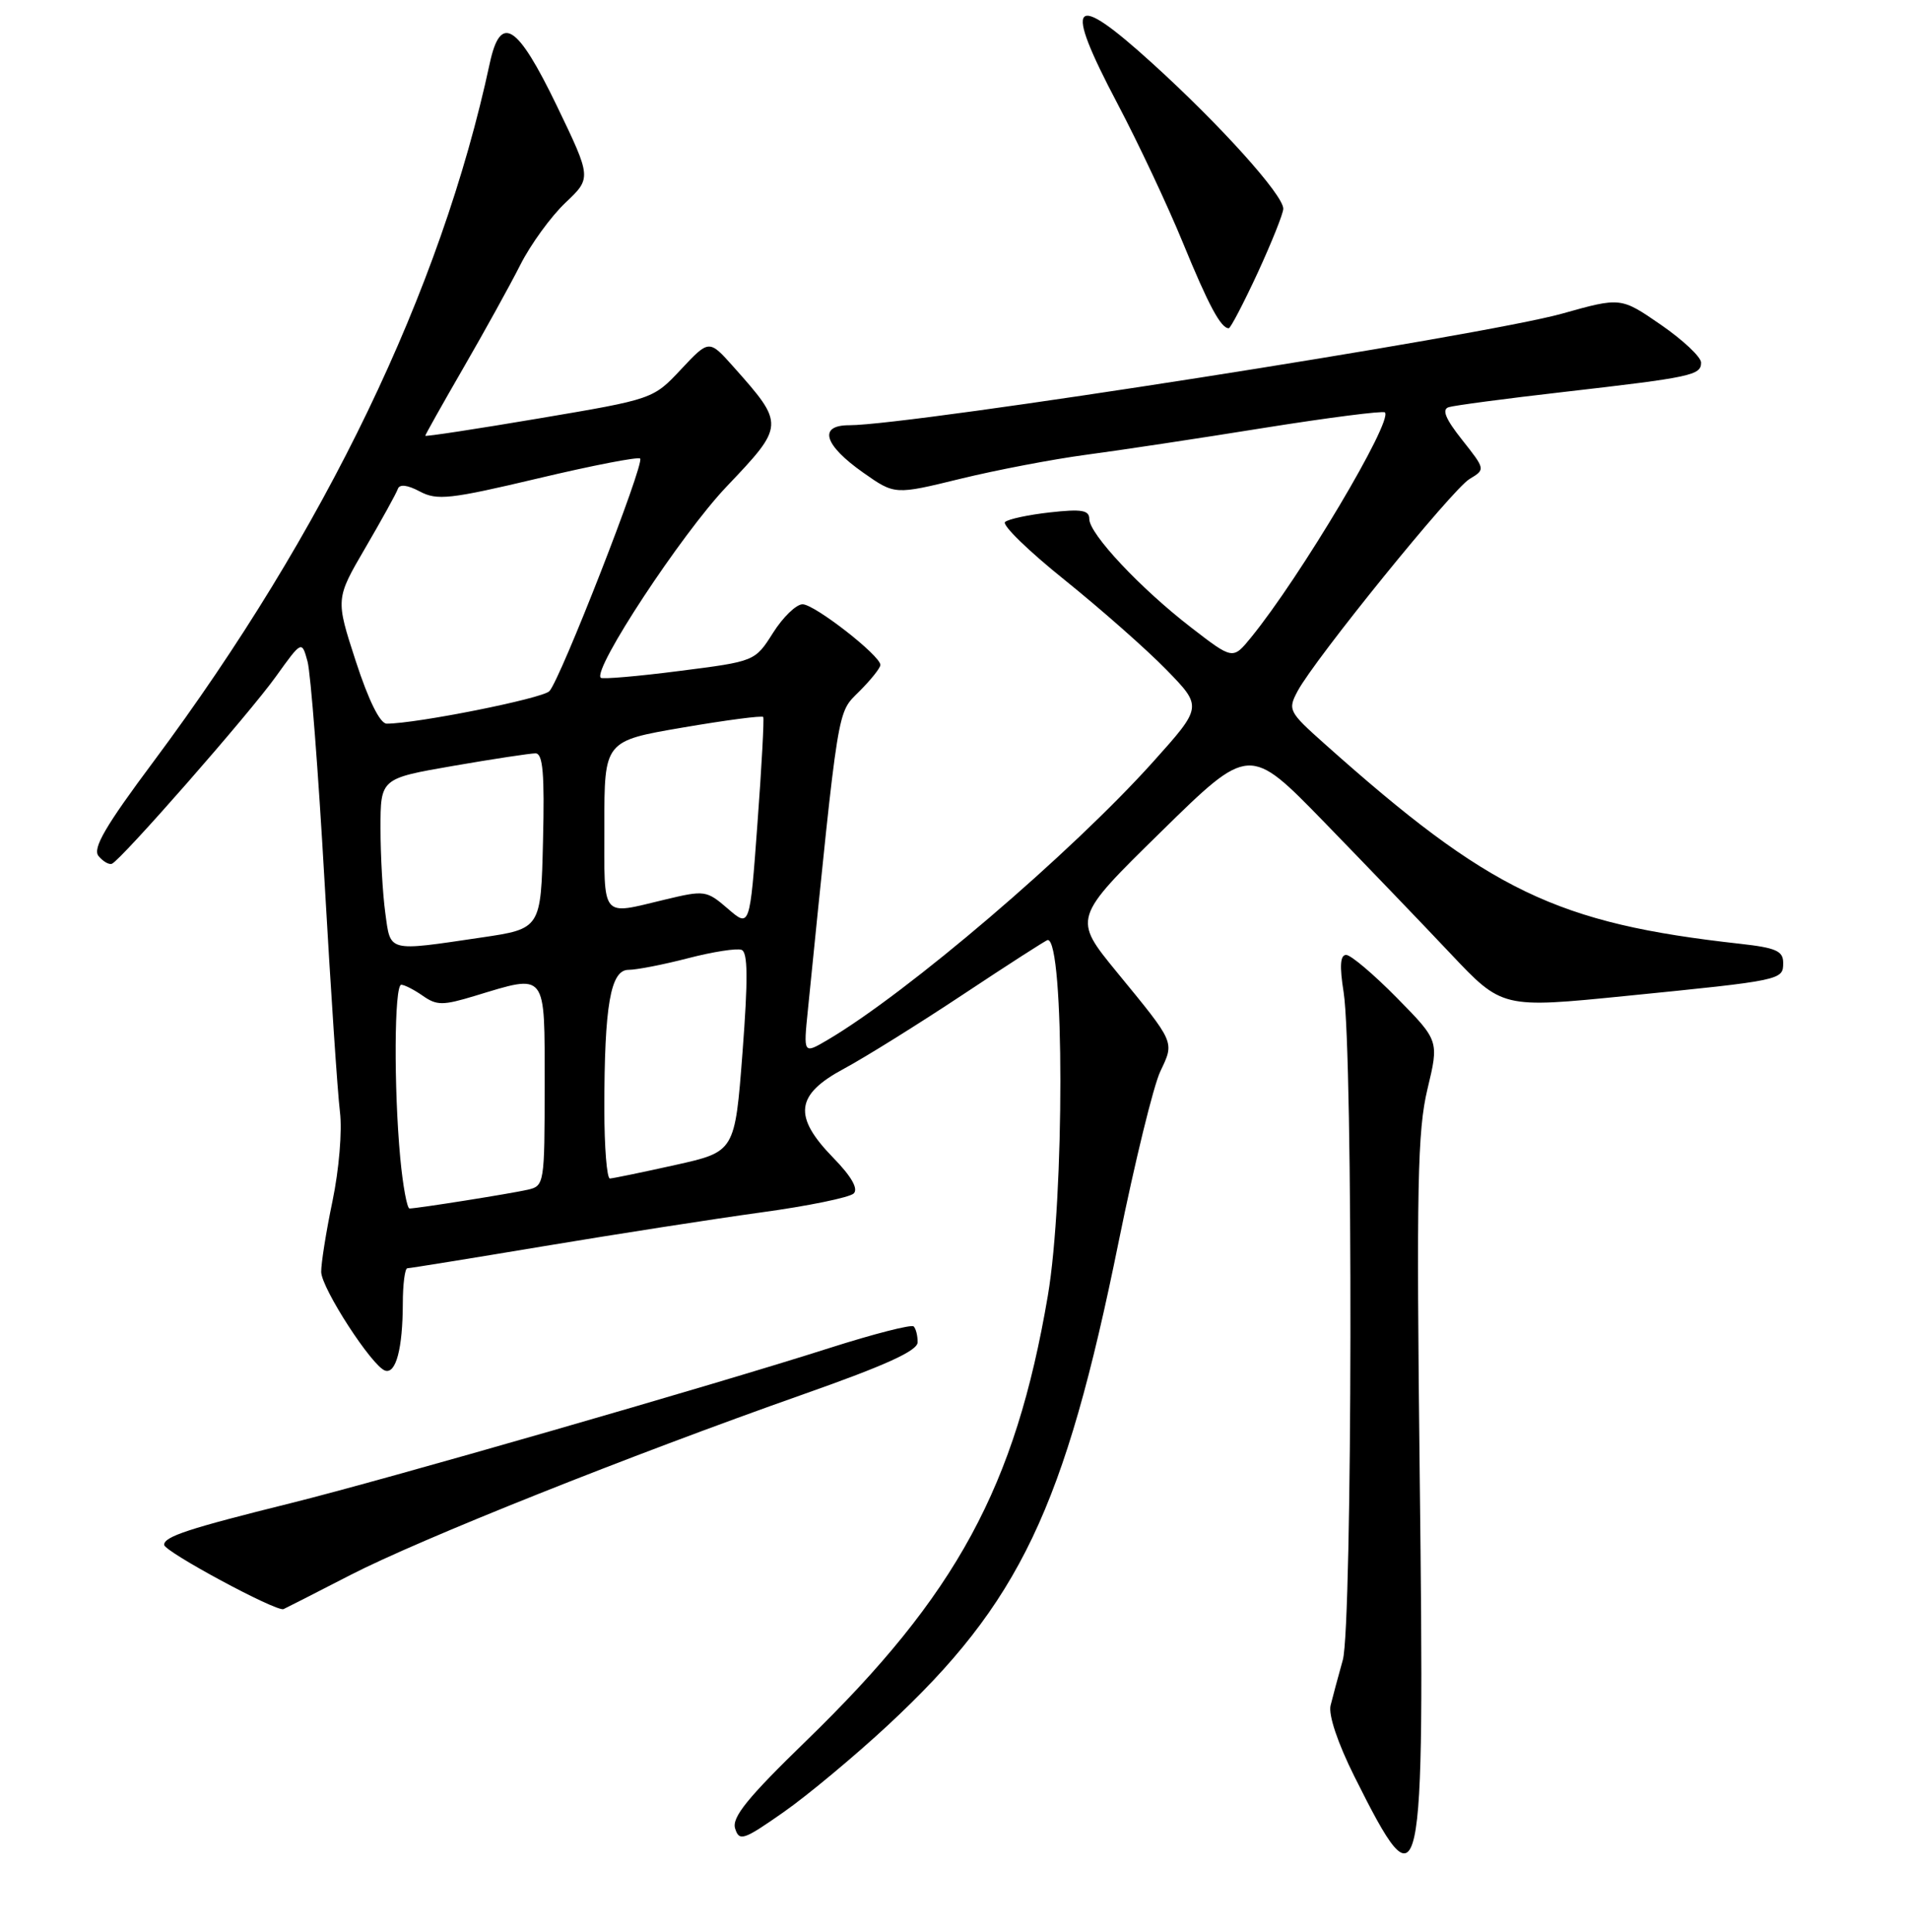 <?xml version="1.0" encoding="UTF-8" standalone="no"?>
<!DOCTYPE svg PUBLIC "-//W3C//DTD SVG 1.1//EN" "http://www.w3.org/Graphics/SVG/1.1/DTD/svg11.dtd" >
<svg xmlns="http://www.w3.org/2000/svg" xmlns:xlink="http://www.w3.org/1999/xlink" version="1.1" viewBox="0 0 256 259">
 <g >
 <path fill="currentColor"
d=" M 190.29 198.00 C 189.84 159.00 189.99 151.57 191.32 146.00 C 192.88 139.50 192.88 139.50 187.22 133.75 C 184.11 130.59 181.05 128.00 180.43 128.00 C 179.63 128.00 179.53 129.48 180.09 133.01 C 181.37 141.10 181.27 217.86 179.98 222.50 C 179.36 224.70 178.63 227.45 178.34 228.60 C 178.03 229.87 179.29 233.62 181.52 238.10 C 190.62 256.29 190.95 254.77 190.29 198.00 Z  M 118.99 231.27 C 136.66 214.85 142.69 202.21 149.95 166.37 C 152.10 155.78 154.60 145.54 155.52 143.61 C 157.42 139.59 157.57 139.91 149.69 130.30 C 143.79 123.09 143.79 123.09 155.62 111.49 C 167.45 99.88 167.45 99.88 177.48 110.19 C 182.99 115.86 190.62 123.80 194.42 127.83 C 201.34 135.16 201.34 135.16 217.92 133.50 C 238.92 131.40 239.00 131.38 239.00 129.05 C 239.00 127.47 238.02 127.04 233.25 126.51 C 208.61 123.77 199.68 119.47 177.52 99.69 C 172.71 95.40 172.58 95.15 173.93 92.62 C 176.25 88.30 194.64 65.60 196.96 64.21 C 199.10 62.92 199.10 62.92 195.97 58.96 C 193.74 56.15 193.22 54.88 194.17 54.58 C 194.90 54.35 201.80 53.43 209.50 52.55 C 226.75 50.57 228.00 50.30 228.00 48.60 C 228.00 47.86 225.58 45.58 222.62 43.54 C 217.24 39.83 217.24 39.83 209.37 42.04 C 198.86 44.99 122.14 57.00 113.81 57.00 C 109.63 57.00 110.43 59.65 115.72 63.37 C 119.93 66.33 119.93 66.33 128.72 64.18 C 133.55 63.00 141.10 61.56 145.50 60.97 C 149.90 60.39 160.63 58.77 169.33 57.37 C 178.04 55.98 185.37 55.04 185.62 55.28 C 186.74 56.40 174.27 77.37 167.66 85.47 C 165.24 88.43 165.24 88.43 159.67 84.13 C 152.87 78.89 146.00 71.57 146.00 69.57 C 146.00 68.38 144.97 68.21 140.75 68.68 C 137.86 69.00 135.14 69.58 134.71 69.97 C 134.27 70.37 137.87 73.87 142.71 77.75 C 147.54 81.64 153.68 87.05 156.34 89.78 C 161.17 94.74 161.17 94.74 154.55 102.12 C 143.58 114.34 121.62 133.10 110.91 139.40 C 107.68 141.30 107.68 141.30 108.28 135.40 C 112.48 93.80 112.17 95.70 115.18 92.67 C 116.73 91.12 118.00 89.53 118.00 89.13 C 118.00 87.88 109.18 81.00 107.57 81.00 C 106.72 81.00 104.94 82.72 103.61 84.83 C 101.19 88.65 101.19 88.65 91.05 89.94 C 85.47 90.66 80.73 91.06 80.52 90.85 C 79.40 89.73 91.30 71.64 97.35 65.26 C 105.20 57.01 105.20 56.92 98.31 49.17 C 95.04 45.50 95.04 45.50 91.29 49.50 C 87.54 53.50 87.54 53.50 72.27 56.08 C 63.87 57.50 57.00 58.55 57.00 58.41 C 57.00 58.27 59.30 54.18 62.10 49.33 C 64.91 44.47 68.35 38.25 69.74 35.50 C 71.13 32.75 73.85 29.01 75.78 27.18 C 79.29 23.86 79.29 23.86 74.63 14.18 C 69.32 3.19 67.09 1.77 65.64 8.50 C 59.11 38.93 43.57 71.21 20.63 102.01 C 14.10 110.76 12.37 113.74 13.21 114.75 C 13.81 115.47 14.61 115.94 15.00 115.78 C 16.23 115.28 33.43 95.66 36.99 90.67 C 40.45 85.85 40.45 85.85 41.22 88.67 C 41.64 90.23 42.66 103.42 43.49 118.00 C 44.32 132.57 45.25 146.53 45.56 149.02 C 45.88 151.57 45.44 156.79 44.56 161.02 C 43.70 165.13 43.03 169.40 43.05 170.50 C 43.11 172.73 49.87 183.15 51.62 183.72 C 53.07 184.19 53.97 180.76 53.99 174.75 C 53.99 172.14 54.27 170.00 54.60 170.00 C 54.92 170.00 63.14 168.67 72.85 167.05 C 82.56 165.43 95.66 163.39 101.98 162.52 C 108.29 161.66 113.89 160.51 114.43 159.97 C 115.06 159.34 114.10 157.67 111.70 155.21 C 106.26 149.63 106.60 146.75 113.12 143.25 C 115.93 141.74 123.15 137.24 129.16 133.25 C 135.17 129.26 140.24 126.00 140.43 126.00 C 142.68 126.00 142.69 160.50 140.44 173.70 C 136.09 199.28 128.21 213.79 108.06 233.34 C 100.18 240.99 98.06 243.61 98.53 245.10 C 99.09 246.86 99.65 246.67 105.03 242.90 C 108.27 240.63 114.55 235.39 118.99 231.27 Z  M 46.96 211.12 C 56.35 206.29 84.32 195.13 107.74 186.87 C 118.70 183.01 122.99 181.06 122.99 179.92 C 123.00 179.05 122.76 178.09 122.46 177.80 C 122.17 177.50 117.11 178.80 111.21 180.68 C 95.65 185.66 51.22 198.45 39.00 201.48 C 25.28 204.89 22.00 205.96 22.00 207.07 C 22.00 207.97 37.05 216.08 38.00 215.69 C 38.27 215.57 42.31 213.52 46.96 211.12 Z  M 168.57 36.57 C 170.45 32.48 172.00 28.61 172.00 27.98 C 172.00 26.13 163.56 16.75 154.43 8.47 C 143.62 -1.35 142.45 0.00 149.77 13.88 C 152.56 19.17 156.50 27.55 158.53 32.50 C 161.98 40.92 163.63 44.00 164.69 44.00 C 164.93 44.00 166.68 40.65 168.57 36.57 Z  M 53.65 155.25 C 52.77 145.87 52.84 132.00 53.78 132.00 C 54.21 132.00 55.51 132.67 56.67 133.48 C 58.54 134.79 59.36 134.79 63.65 133.49 C 73.36 130.55 73.00 130.08 73.00 145.48 C 73.00 158.64 72.95 158.97 70.75 159.47 C 68.43 160.00 55.97 161.98 54.89 161.99 C 54.56 162.00 54.00 158.96 53.65 155.25 Z  M 81.00 148.64 C 81.00 134.75 81.83 130.00 84.24 130.00 C 85.32 130.00 88.92 129.30 92.23 128.44 C 95.54 127.58 98.76 127.08 99.39 127.32 C 100.24 127.64 100.27 131.19 99.52 141.07 C 98.50 154.38 98.50 154.38 90.50 156.16 C 86.10 157.14 82.16 157.95 81.75 157.97 C 81.34 157.99 81.00 153.79 81.00 148.64 Z  M 51.64 122.36 C 51.29 119.81 51.00 114.71 51.00 111.03 C 51.00 104.35 51.00 104.35 60.75 102.66 C 66.11 101.73 71.08 100.98 71.78 100.98 C 72.77 101.00 73.00 103.72 72.78 112.74 C 72.50 124.49 72.50 124.49 64.50 125.67 C 51.84 127.54 52.36 127.67 51.64 122.36 Z  M 97.56 121.81 C 94.69 119.34 94.47 119.30 89.06 120.60 C 80.46 122.66 81.00 123.32 81.00 110.66 C 81.00 99.32 81.00 99.32 91.52 97.52 C 97.31 96.53 102.16 95.89 102.30 96.11 C 102.43 96.32 102.09 102.77 101.52 110.42 C 100.50 124.35 100.50 124.35 97.56 121.81 Z  M 47.69 88.64 C 44.97 80.28 44.97 80.28 48.97 73.43 C 51.17 69.66 53.13 66.11 53.32 65.54 C 53.55 64.87 54.60 64.99 56.27 65.88 C 58.58 67.11 60.32 66.92 72.09 64.13 C 79.37 62.40 85.54 61.20 85.80 61.47 C 86.43 62.10 75.08 91.17 73.63 92.65 C 72.65 93.64 55.82 97.00 51.83 97.00 C 50.94 97.00 49.41 93.92 47.69 88.64 Z "/>
</g>
</svg>
